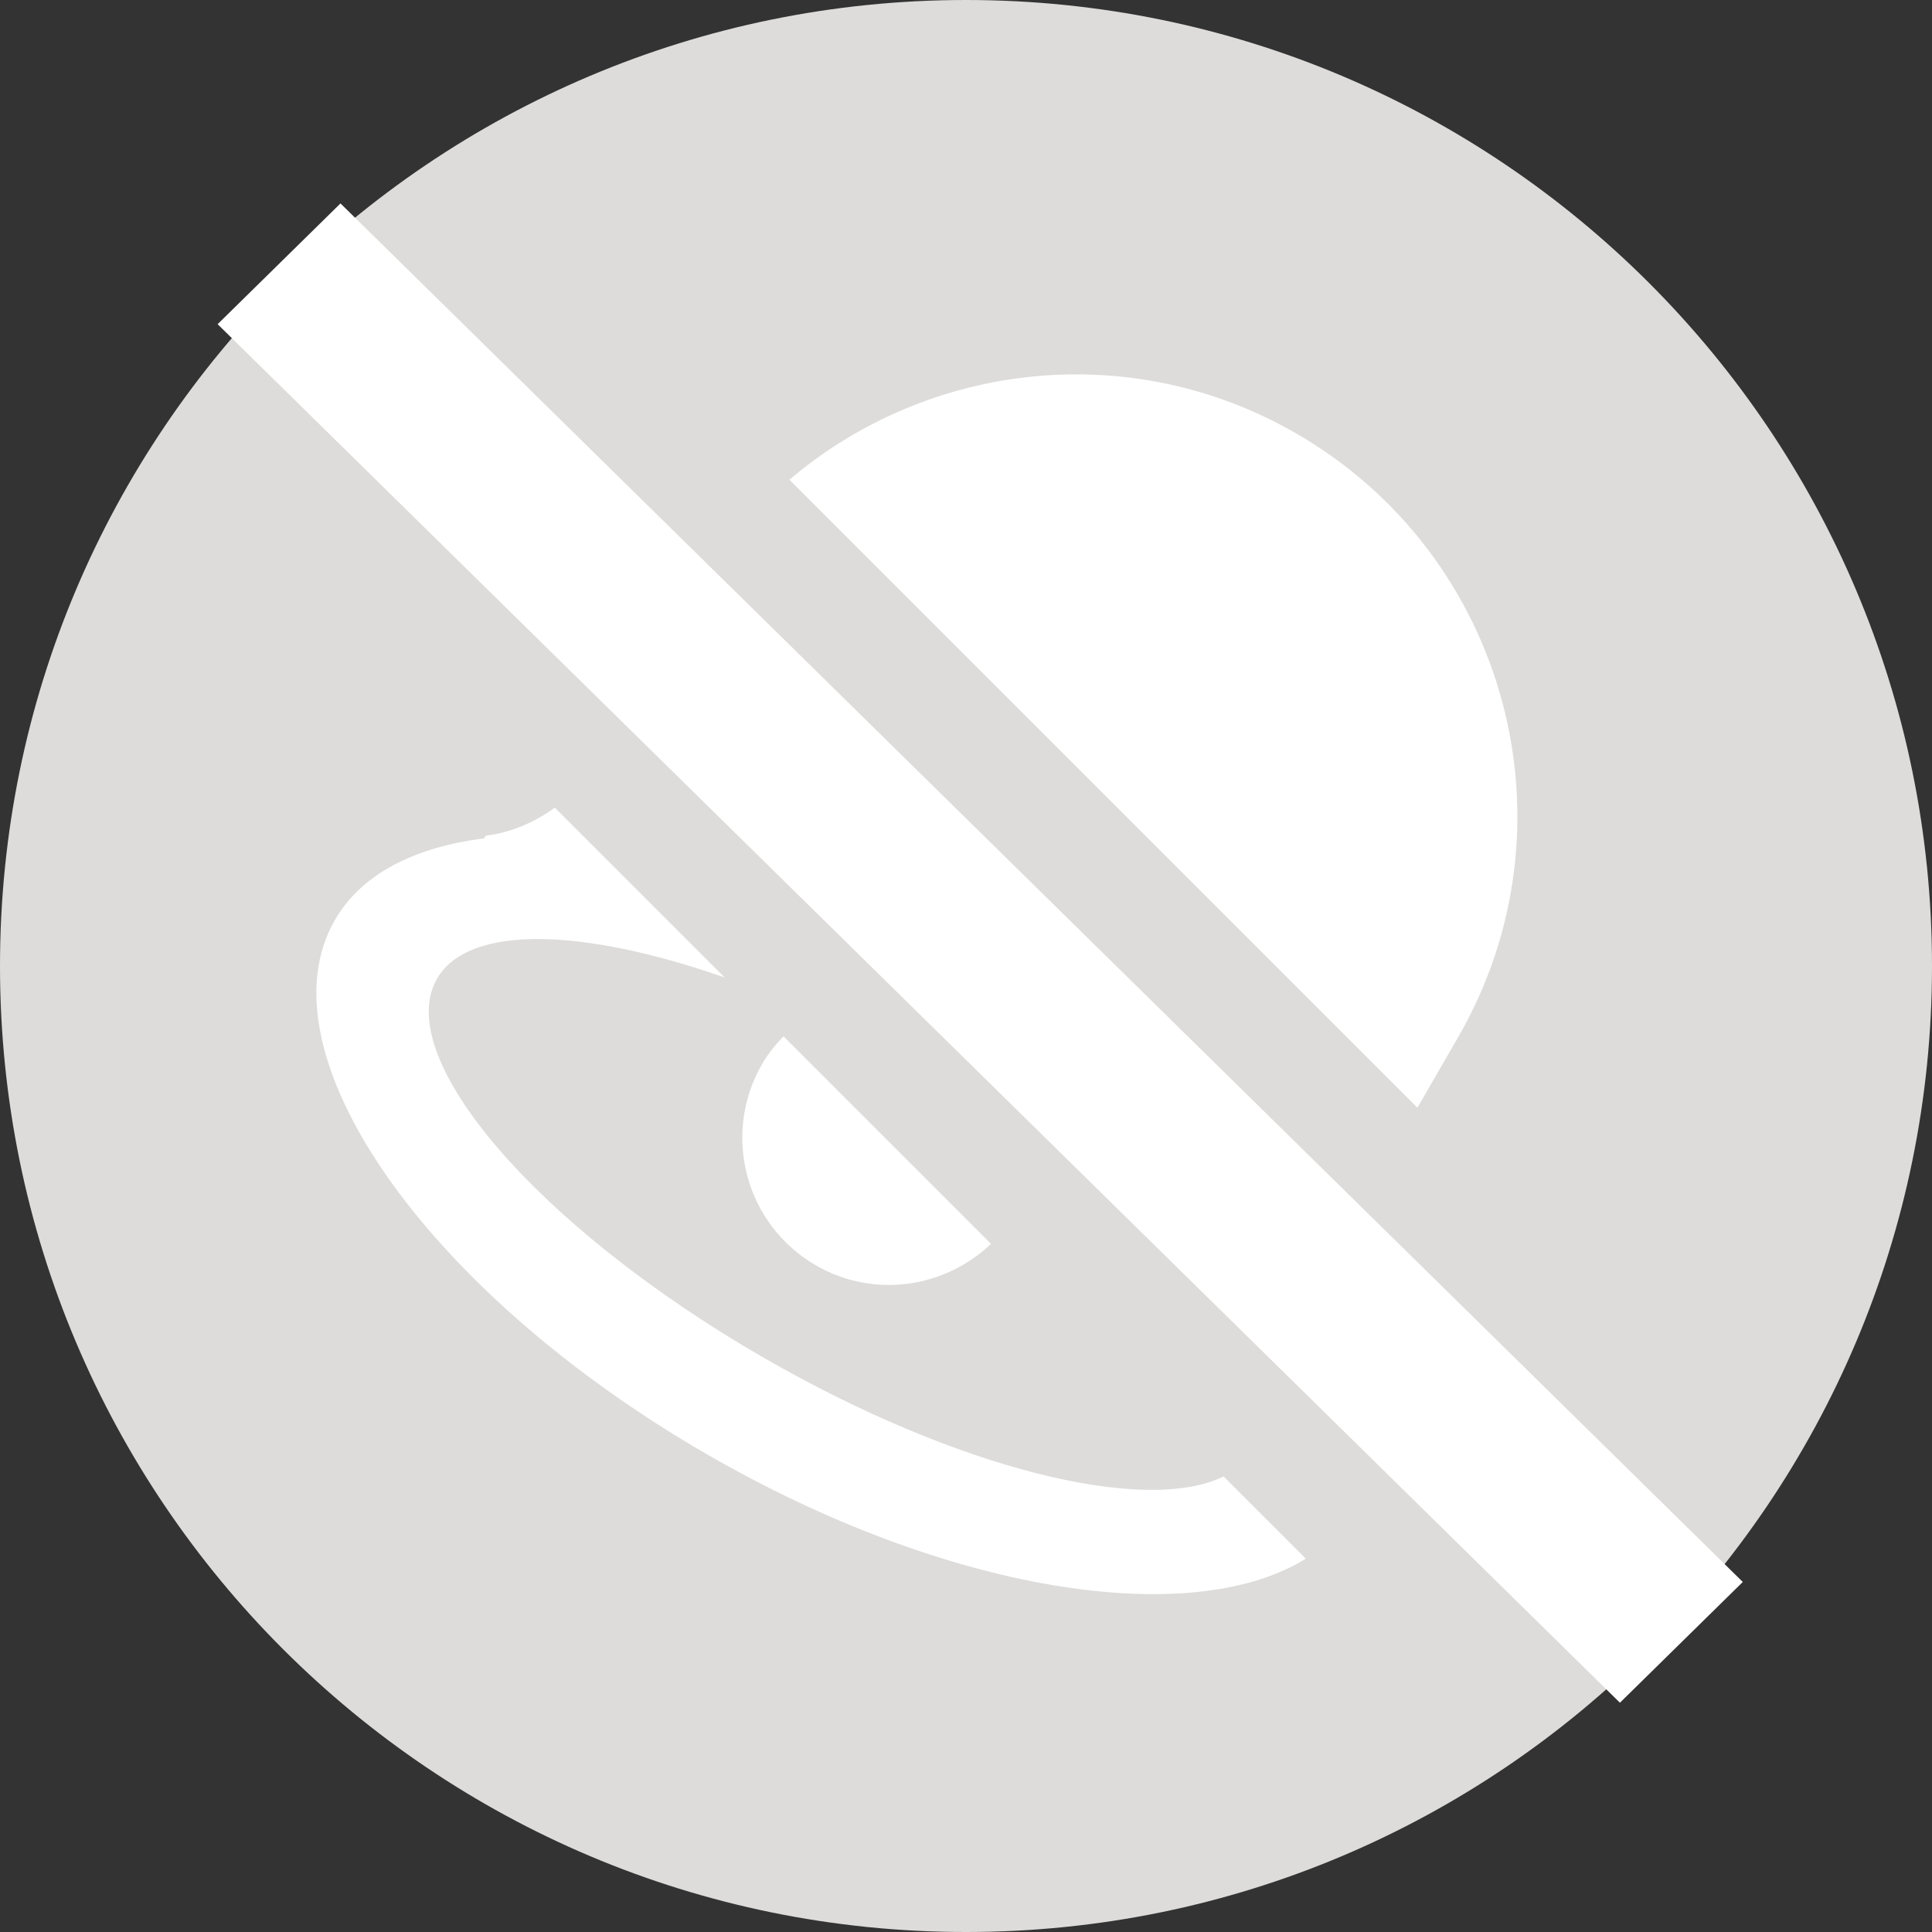 <?xml version="1.0" encoding="utf-8"?>
<!-- Generator: Adobe Illustrator 17.0.0, SVG Export Plug-In . SVG Version: 6.00 Build 0)  -->
<!DOCTYPE svg PUBLIC "-//W3C//DTD SVG 1.1//EN" "http://www.w3.org/Graphics/SVG/1.1/DTD/svg11.dtd">
<svg version="1.1" id="Livello_1" xmlns="http://www.w3.org/2000/svg" xmlns:xlink="http://www.w3.org/1999/xlink" x="0px" y="0px"
	 width="34px" height="34px" viewBox="0 0 34 34" enable-background="new 0 0 34 34" xml:space="preserve">
<rect x="0" y="0" width="34" height="34" fill="#333333" stroke="none"/>
<path fill-rule="evenodd" clip-rule="evenodd" fill="#DDDCDA" d="M17,0c9.389,0,17,7.612,17,17c0,9.389-7.611,17-17,17
	C7.611,34,0,26.389,0,17C0,7.611,7.611,0,17,0z"/>
<g>
	<path fill-rule="evenodd" clip-rule="evenodd" fill="#FFFFFF" d="M22.813,7.629c-2.925-1.689-6.486-1.254-8.921,0.813
		l11.052,11.052l0.716-1.24C27.808,14.534,26.533,9.777,22.813,7.629z"/>
	<path fill-rule="evenodd" clip-rule="evenodd" fill="#FFFFFF" d="M13.426,23.886c-3.968-2.292-6.536-5.275-5.734-6.664
		c0.552-0.957,2.568-0.893,5.062-0.019l-2.99-2.99c-0.362,0.264-0.778,0.439-1.218,0.494l-0.027,0.047
		c-1.221,0.154-2.156,0.623-2.625,1.436c-1.345,2.329,1.587,6.538,6.547,9.403c4.201,2.426,8.502,3.1,10.539,1.837l-1.447-1.447
		C20.146,26.663,16.827,25.849,13.426,23.886z"/>
	<path fill-rule="evenodd" clip-rule="evenodd" fill="#FFFFFF" d="M14.36,22.269c1.021,0.589,2.269,0.396,3.08-0.38l-3.651-3.651
		c-0.142,0.145-0.272,0.305-0.378,0.489C12.695,19.968,13.119,21.553,14.36,22.269z"/>
</g>
<polygon fill-rule="evenodd" clip-rule="evenodd" fill="#FFFFFF" points="28.508,29.965 30.67,27.84 5.992,3.58 3.83,5.705 "/>
</svg>
